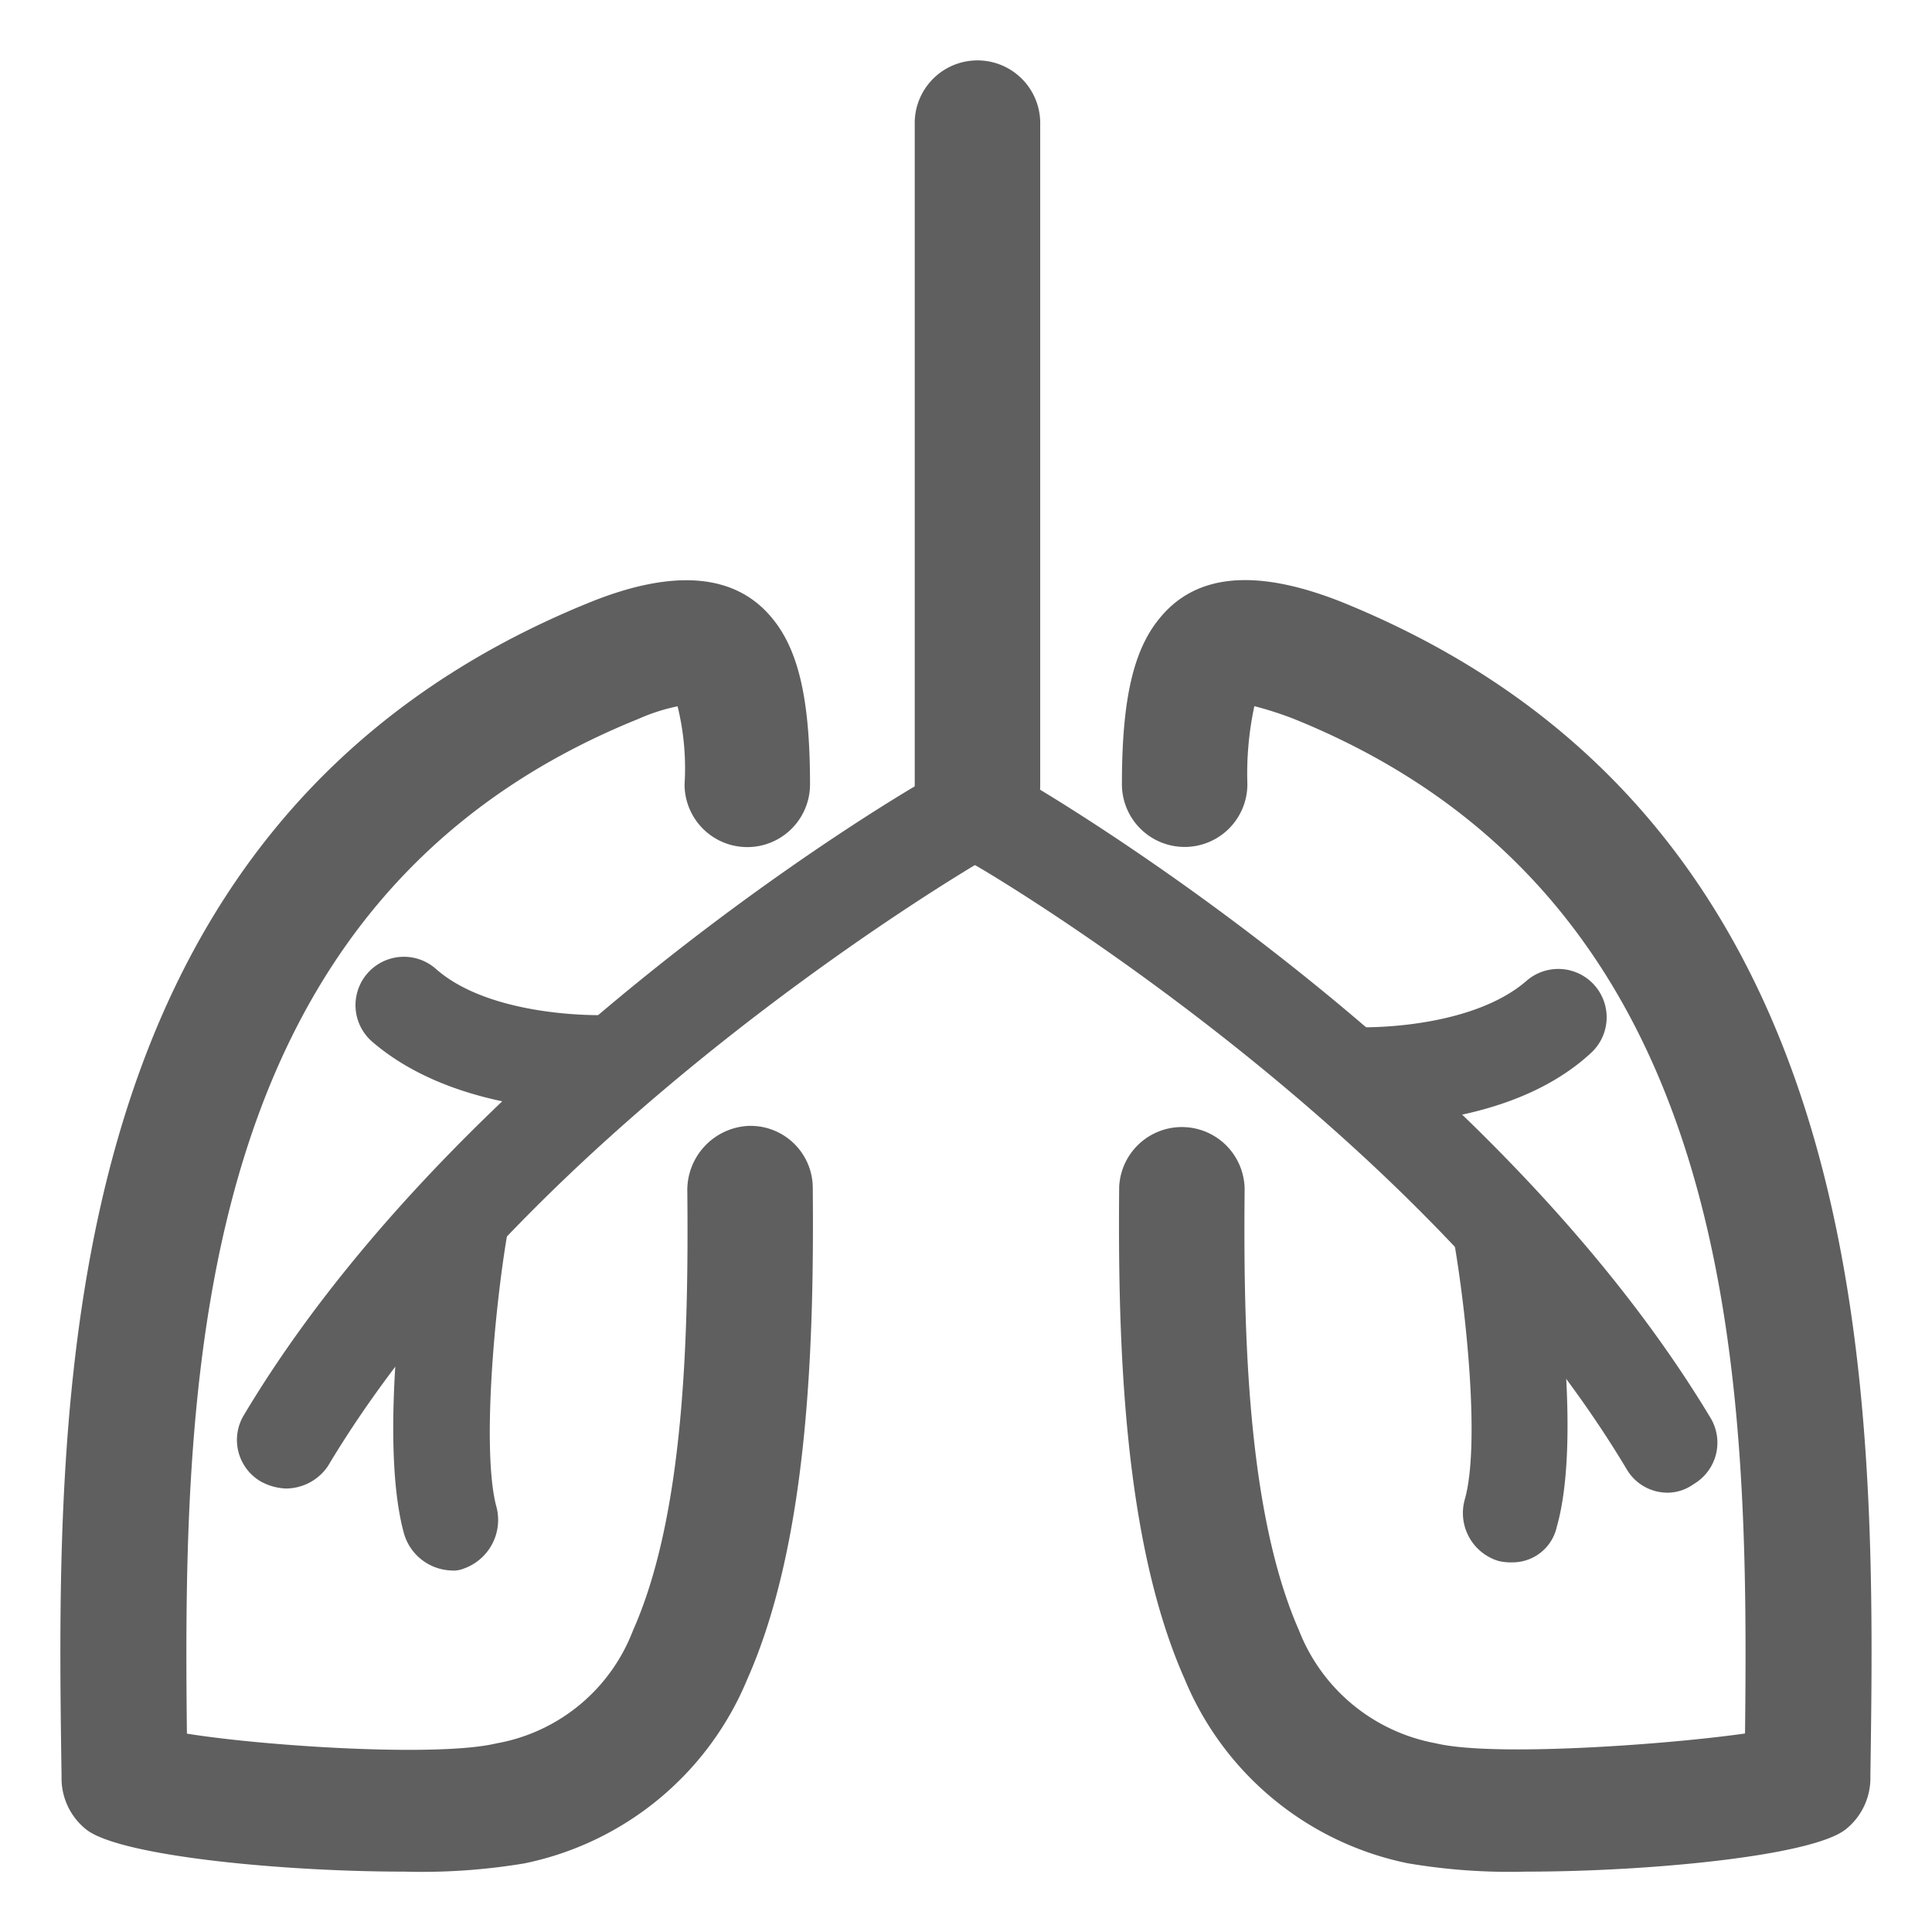 <?xml version="1.0" standalone="no"?><!DOCTYPE svg PUBLIC "-//W3C//DTD SVG 1.1//EN" "http://www.w3.org/Graphics/SVG/1.1/DTD/svg11.dtd"><svg class="icon" width="200px" height="200.00px" viewBox="0 0 1024 1024" version="1.1" xmlns="http://www.w3.org/2000/svg"><path d="M214.368 992c-64.272 0-149.984-8.128-168.448-22.16a34.72 34.72 0 0 1-13.296-26.592v-2.224c-2.96-201.696-6.656-506.096 280.752-622.08 44.336-17.728 76.8-14.784 96 8.864 14.032 16.992 19.952 43.584 19.952 87.92a33.248 33.248 0 1 1-66.496 0 137.696 137.696 0 0 0-3.696-41.376 99.52 99.52 0 0 0-20.688 6.656C102.032 476.32 96.848 726.768 99.072 918.864c41.376 6.656 132.992 12.56 164.016 5.168a95.28 95.28 0 0 0 72.4-59.84c27.344-61.328 29.552-156.624 28.8-233.472a34.112 34.112 0 0 1 32.512-33.984h0.736a32.96 32.96 0 0 1 33.248 32.512c0.736 82.752-2.224 187.664-34.72 260.8a163.36 163.36 0 0 1-118.208 97.6 330.896 330.896 0 0 1-63.488 4.352z" fill="#5F5F5F" /><path d="M808.912 992a322.096 322.096 0 0 1-62.8-4.432 163.36 163.36 0 0 1-118.208-97.6c-32.512-73.136-35.456-178.048-34.72-260.8a33.264 33.264 0 0 1 66.496 1.472c-0.736 76.096 1.472 171.408 28.8 233.472a96.48 96.48 0 0 0 72.4 59.84c30.288 7.392 122.64 0.736 164.016-5.168 2.224-192.096-2.96-442.544-239.376-537.856a189.616 189.616 0 0 0-20.688-6.656 170.448 170.448 0 0 0-3.696 41.376 33.248 33.248 0 1 1-66.496 0c0-44.336 5.904-70.928 19.952-87.92 19.2-23.648 50.976-26.592 96-8.864 287.392 116 283.712 420.384 280.752 622.08v2.224a34.72 34.72 0 0 1-13.296 26.592C959.68 983.872 873.184 992 808.912 992z" fill="#5F5F5F" /><path d="M518.08 450.464a33.6 33.6 0 0 1-33.248-34.304V66.304a33.264 33.264 0 1 1 66.496 0V416.16a34.128 34.128 0 0 1-33.248 34.304z" fill="#5F5F5F" /><path d="M316.768 588.896c-23.648 0-81.264-3.696-119.696-36.944a25.632 25.632 0 0 1 33.984-38.4c25.856 22.896 75.36 25.12 92.352 24.384a25.904 25.904 0 1 1 2.96 51.712 25.6 25.6 0 0 0-9.6-0.752z" fill="#5F5F5F" /><path d="M239.2 832.384a27.088 27.088 0 0 1-25.12-19.728c-14.032-51.312 2.208-155.52 4.432-167.36a25.04 25.04 0 0 1 29.552-22.096 26.432 26.432 0 0 1 20.688 31.584c-6.656 39.472-13.296 112.896-5.904 142.88a27.36 27.36 0 0 1-17.728 33.952 13.552 13.552 0 0 1-5.92 0.768z" fill="#5F5F5F" /><path d="M151.568 788.944a30.112 30.112 0 0 1-13.296-3.696 25.472 25.472 0 0 1-8.864-35.456c115.2-192.832 353.152-332.464 363.504-337.6a25.984 25.984 0 1 1 25.856 45.072c-2.224 1.472-236.416 138.16-345.024 319.904a27.024 27.024 0 0 1-22.176 11.776z" fill="#5F5F5F" /><path d="M723.952 596.096h-10.336a25.904 25.904 0 1 1 2.96-51.712c16.992 0.736 65.76-1.472 92.352-24.384a25.632 25.632 0 1 1 33.984 38.4c-36.96 34-95.328 37.696-118.96 37.696z" fill="#5F5F5F" /><path d="M801.52 828.08a26.96 26.96 0 0 1-7.392-0.768 26.528 26.528 0 0 1-17.728-32.688c8.128-28.896 0.736-99.6-5.904-137.6a26.032 26.032 0 0 1 20.688-30.4 25.424 25.424 0 0 1 29.552 21.296c2.224 11.408 18.464 111.76 4.432 161.184a24 24 0 0 1-23.648 18.976z" fill="#5F5F5F" /><path d="M884.256 791.152a25.104 25.104 0 0 1-22.16-12.56c-108.608-181.744-342.08-318.4-345.024-319.904a25.984 25.984 0 1 1 25.856-45.072c10.336 5.904 247.504 144.816 363.504 337.6a25.472 25.472 0 0 1-8.864 35.456 23.824 23.824 0 0 1-13.312 4.48z" fill="#5F5F5F" /></svg>